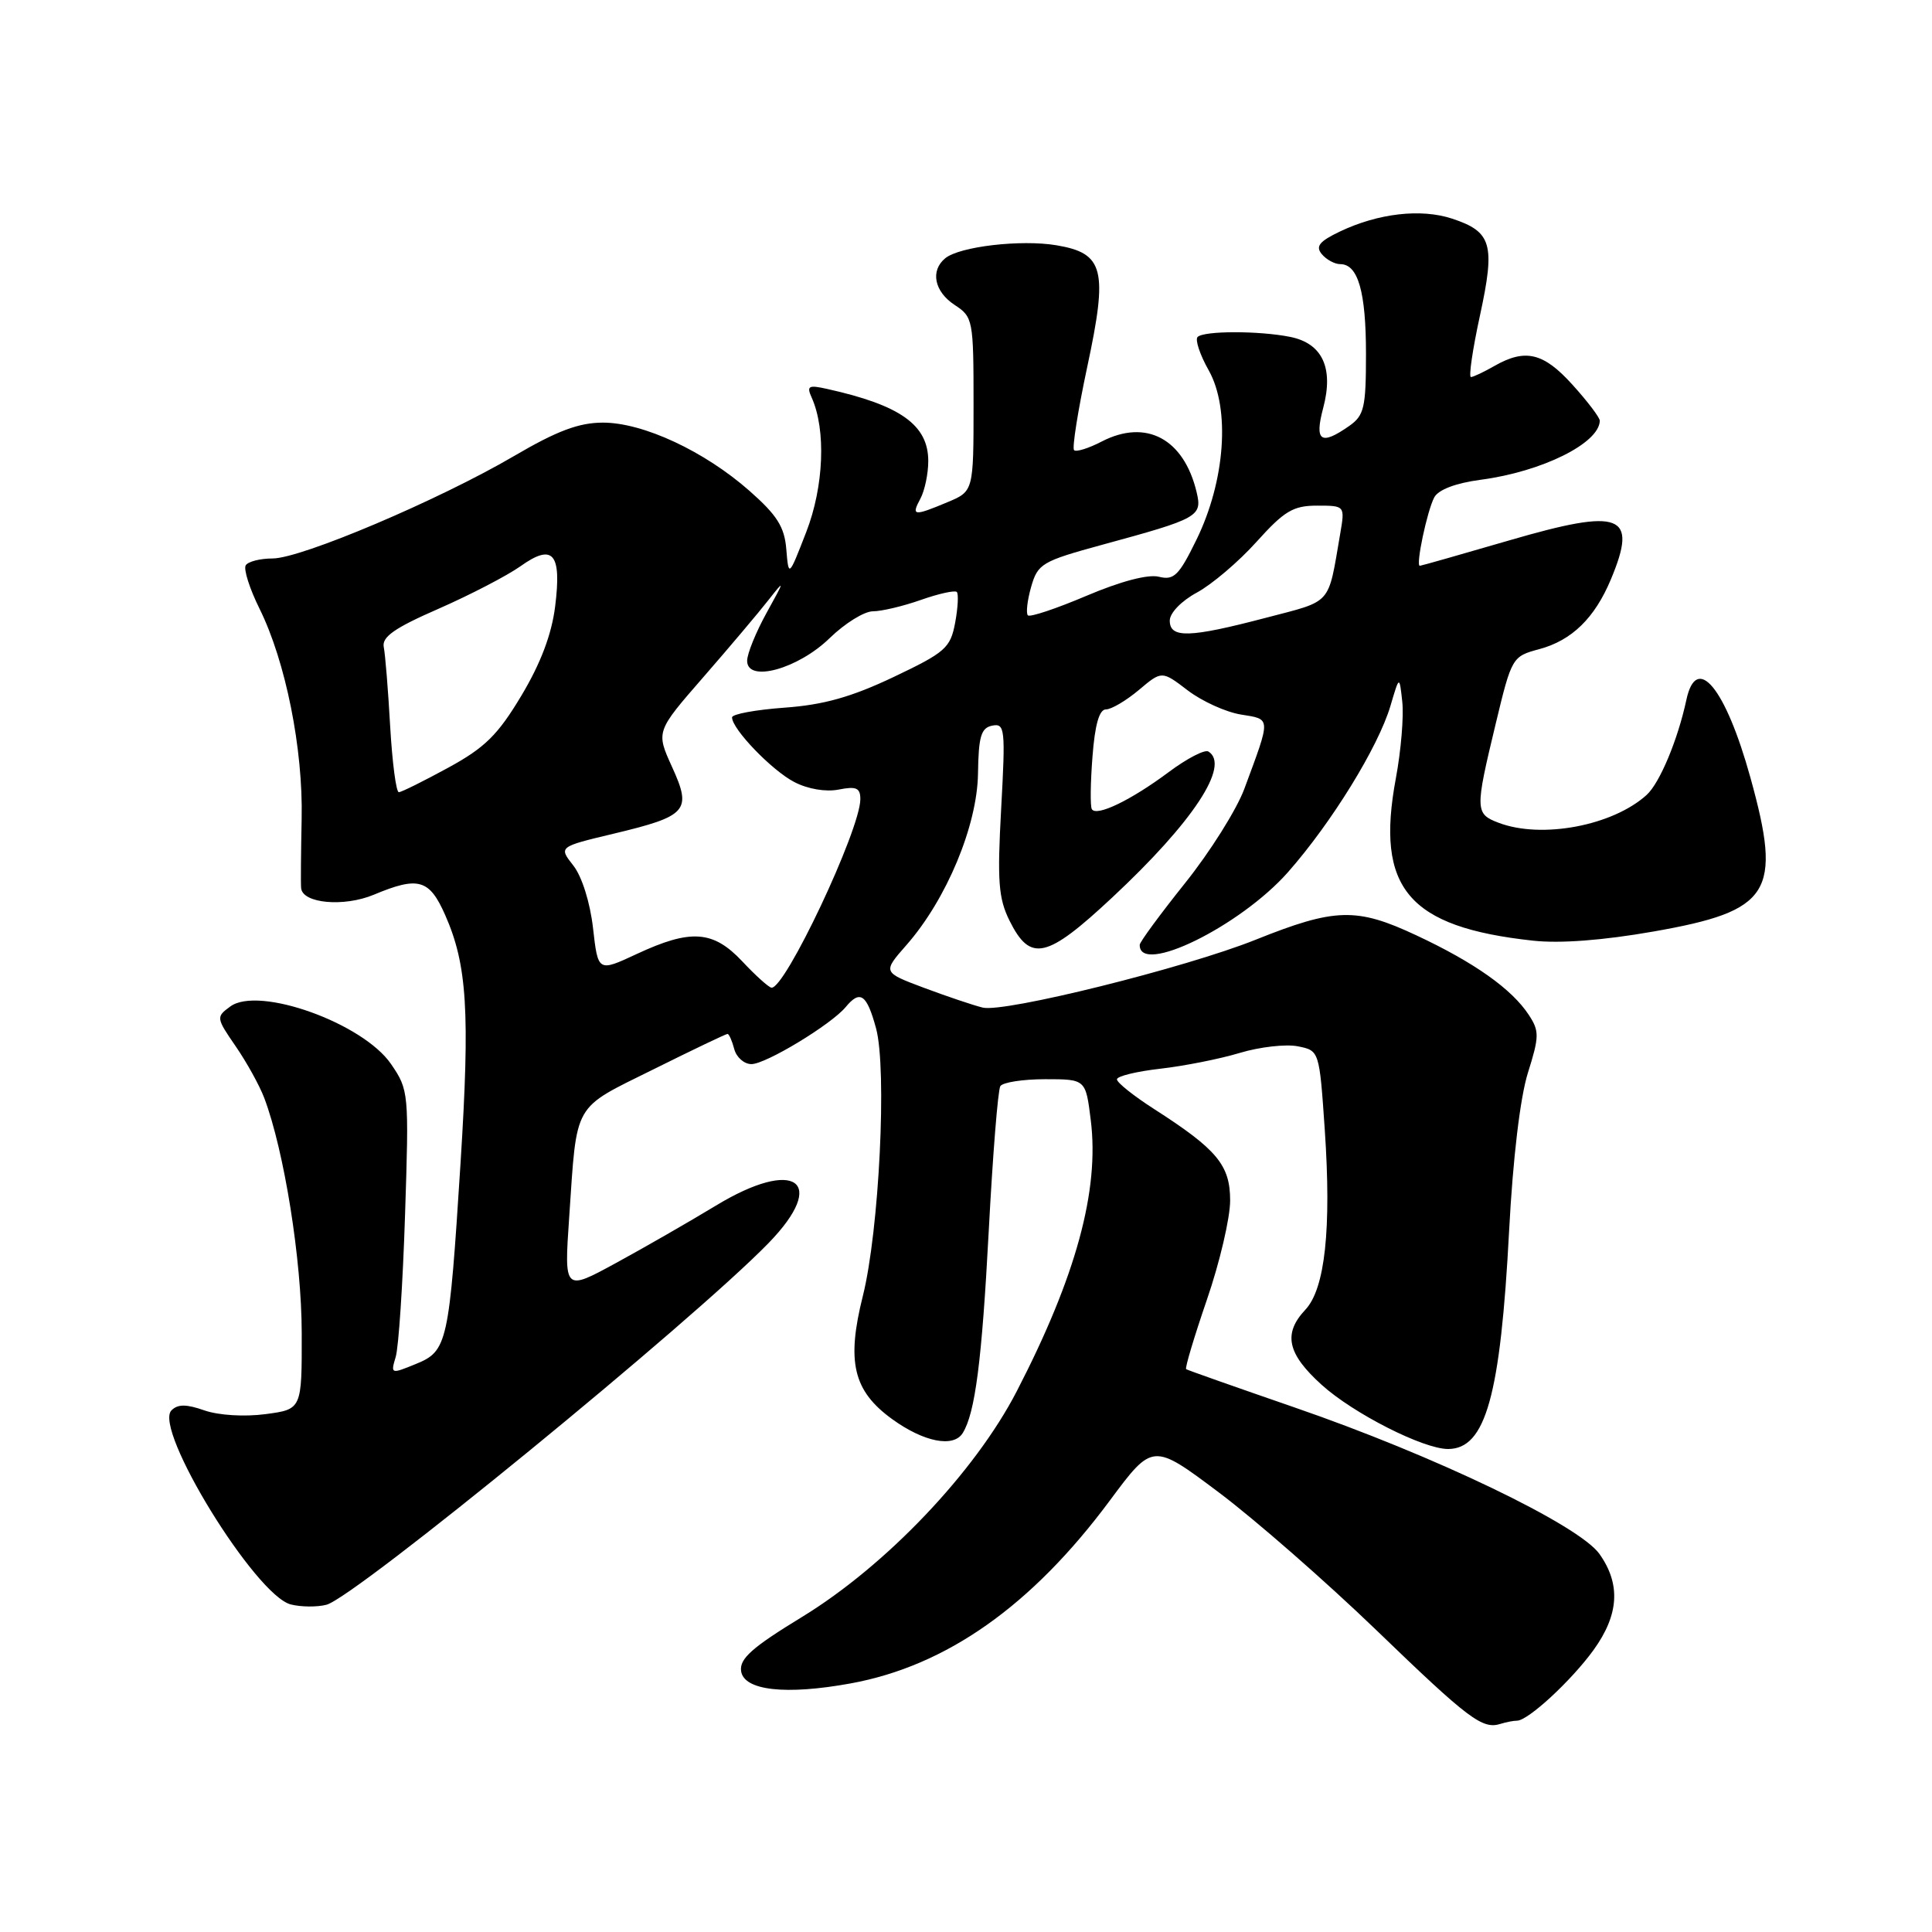 <?xml version="1.0" encoding="UTF-8" standalone="no"?>
<!DOCTYPE svg PUBLIC "-//W3C//DTD SVG 1.1//EN" "http://www.w3.org/Graphics/SVG/1.1/DTD/svg11.dtd" >
<svg xmlns="http://www.w3.org/2000/svg" xmlns:xlink="http://www.w3.org/1999/xlink" version="1.1" viewBox="0 0 256 256">
 <g >
 <path fill="currentColor"
d=" M 201.01 228.00 C 202.47 228.00 208.19 222.72 211.15 218.64 C 214.53 213.96 214.78 209.91 211.93 205.90 C 209.20 202.07 190.05 192.87 171.50 186.48 C 163.80 183.82 157.35 181.55 157.17 181.42 C 156.99 181.29 158.23 177.15 159.92 172.22 C 161.62 167.29 163.00 161.38 163.00 159.08 C 163.00 154.38 161.28 152.31 152.89 146.93 C 150.20 145.20 148.00 143.45 148.00 143.02 C 148.00 142.60 150.59 141.97 153.75 141.61 C 156.91 141.25 161.66 140.31 164.30 139.51 C 166.93 138.72 170.38 138.33 171.96 138.64 C 174.82 139.21 174.82 139.21 175.54 149.71 C 176.43 162.83 175.58 170.76 172.97 173.54 C 169.99 176.71 170.56 179.37 175.12 183.49 C 179.33 187.30 188.60 192.00 191.87 192.00 C 196.86 192.00 198.82 184.95 199.97 163.00 C 200.47 153.50 201.43 145.44 202.45 142.17 C 203.97 137.35 203.98 136.62 202.58 134.49 C 200.33 131.05 195.36 127.53 187.66 123.93 C 179.74 120.22 176.90 120.30 166.35 124.53 C 157.06 128.25 133.04 134.22 130.21 133.51 C 128.95 133.20 125.45 132.02 122.43 130.89 C 116.94 128.83 116.94 128.83 120.12 125.21 C 125.41 119.18 129.49 109.42 129.59 102.50 C 129.66 97.56 130.00 96.44 131.48 96.15 C 133.16 95.82 133.24 96.57 132.66 107.15 C 132.13 116.77 132.30 119.03 133.77 122.00 C 136.53 127.54 138.67 127.06 147.40 118.90 C 158.10 108.91 163.05 101.39 160.12 99.58 C 159.64 99.28 157.28 100.50 154.87 102.30 C 149.87 106.03 145.26 108.26 144.67 107.21 C 144.45 106.82 144.49 103.69 144.76 100.25 C 145.08 96.03 145.66 94.00 146.54 94.00 C 147.26 94.00 149.22 92.84 150.90 91.43 C 153.95 88.86 153.95 88.86 157.38 91.48 C 159.27 92.92 162.44 94.36 164.43 94.68 C 168.45 95.33 168.43 94.95 164.89 104.50 C 163.88 107.25 160.34 112.88 157.04 117.00 C 153.74 121.13 151.03 124.81 151.02 125.19 C 150.92 129.32 164.34 122.74 170.68 115.55 C 176.45 109.00 182.62 98.99 184.24 93.54 C 185.43 89.50 185.43 89.50 185.81 93.00 C 186.02 94.92 185.64 99.48 184.96 103.12 C 182.24 117.70 186.58 122.84 203.11 124.64 C 206.71 125.04 212.44 124.60 219.10 123.43 C 234.66 120.70 236.17 118.30 231.94 103.04 C 228.64 91.13 224.79 86.46 223.45 92.75 C 222.32 98.02 219.92 103.77 218.18 105.34 C 213.67 109.42 204.26 111.19 198.57 109.02 C 195.45 107.84 195.44 107.32 198.17 95.98 C 200.31 87.07 200.37 86.98 203.98 86.01 C 208.28 84.85 211.31 81.89 213.45 76.77 C 217.07 68.12 214.86 67.27 200.00 71.60 C 193.68 73.44 188.34 74.96 188.14 74.97 C 187.55 75.02 189.10 67.68 190.05 65.90 C 190.60 64.88 192.89 64.01 196.21 63.57 C 204.32 62.50 211.92 58.73 211.98 55.75 C 211.99 55.34 210.37 53.20 208.38 51.00 C 204.52 46.72 202.12 46.15 198.00 48.50 C 196.62 49.29 195.23 49.95 194.91 49.96 C 194.59 49.98 195.12 46.32 196.10 41.82 C 198.15 32.36 197.68 30.71 192.41 28.97 C 188.28 27.61 182.62 28.26 177.54 30.68 C 174.82 31.98 174.29 32.64 175.14 33.67 C 175.75 34.40 176.85 35.00 177.59 35.00 C 179.95 35.00 181.00 38.66 181.00 46.88 C 181.00 54.02 180.76 55.05 178.78 56.44 C 175.01 59.08 174.15 58.48 175.33 54.06 C 176.74 48.76 175.23 45.50 170.96 44.64 C 166.81 43.81 159.52 43.82 158.69 44.65 C 158.33 45.00 158.99 47.00 160.16 49.07 C 163.04 54.19 162.35 63.72 158.54 71.51 C 156.21 76.28 155.55 76.92 153.55 76.42 C 152.12 76.07 148.50 77.02 143.98 78.94 C 139.98 80.64 136.48 81.81 136.20 81.54 C 135.93 81.26 136.12 79.56 136.63 77.77 C 137.51 74.69 138.06 74.37 146.03 72.19 C 158.82 68.71 159.32 68.43 158.56 65.22 C 156.87 58.13 151.87 55.46 145.97 58.51 C 144.24 59.41 142.59 59.92 142.32 59.65 C 142.04 59.38 142.83 54.40 144.07 48.59 C 146.83 35.70 146.28 33.56 139.99 32.50 C 135.31 31.71 127.14 32.66 125.25 34.22 C 123.24 35.87 123.80 38.64 126.50 40.41 C 128.93 42.00 129.00 42.38 129.00 53.57 C 129.00 65.10 129.00 65.10 125.53 66.55 C 121.04 68.43 120.72 68.38 121.96 66.07 C 122.53 65.00 123.00 62.77 123.00 61.10 C 123.00 56.32 119.34 53.70 109.62 51.54 C 107.12 50.98 106.85 51.13 107.56 52.70 C 109.47 56.96 109.17 64.48 106.83 70.50 C 104.50 76.50 104.50 76.50 104.19 72.78 C 103.95 69.81 102.96 68.26 99.32 65.05 C 93.33 59.77 85.22 56.00 79.90 56.00 C 76.71 56.00 73.82 57.08 68.09 60.44 C 58.11 66.28 39.91 74.00 36.12 74.00 C 34.47 74.00 32.86 74.41 32.56 74.91 C 32.25 75.41 33.07 78.00 34.39 80.66 C 37.85 87.65 40.17 99.23 39.97 108.50 C 39.88 112.90 39.84 117.03 39.90 117.67 C 40.07 119.71 45.55 120.21 49.52 118.56 C 55.44 116.08 56.89 116.49 58.99 121.25 C 61.90 127.84 62.29 134.05 61.03 154.02 C 59.50 178.08 59.29 179.03 55.09 180.74 C 51.80 182.09 51.75 182.07 52.43 179.81 C 52.82 178.54 53.38 170.07 53.67 161.00 C 54.20 144.81 54.17 144.43 51.82 141.00 C 48.11 135.57 34.28 130.61 30.52 133.36 C 28.62 134.75 28.63 134.86 31.23 138.64 C 32.69 140.76 34.40 143.85 35.02 145.50 C 37.66 152.49 39.97 166.96 39.98 176.62 C 40.00 186.74 40.00 186.74 35.18 187.38 C 32.40 187.75 28.98 187.54 27.10 186.89 C 24.68 186.04 23.56 186.04 22.72 186.88 C 20.27 189.33 33.86 211.43 38.54 212.60 C 39.90 212.94 42.01 212.96 43.25 212.64 C 47.02 211.68 91.79 175.06 101.85 164.70 C 109.80 156.51 105.37 153.37 94.86 159.75 C 91.36 161.87 85.41 165.29 81.63 167.35 C 74.75 171.10 74.75 171.10 75.42 161.30 C 76.47 145.87 75.81 147.04 86.55 141.71 C 91.76 139.12 96.19 137.00 96.40 137.00 C 96.60 137.00 97.00 137.90 97.29 139.00 C 97.58 140.10 98.60 141.00 99.57 141.00 C 101.48 141.00 110.11 135.77 112.05 133.45 C 113.97 131.12 114.85 131.73 116.08 136.25 C 117.55 141.66 116.50 163.06 114.33 171.73 C 112.14 180.46 113.06 184.30 118.20 188.03 C 122.41 191.08 126.35 191.86 127.57 189.88 C 129.21 187.23 130.10 180.36 131.01 163.17 C 131.54 153.10 132.23 144.43 132.55 143.92 C 132.86 143.42 135.53 143.00 138.49 143.00 C 143.86 143.00 143.86 143.00 144.53 148.41 C 145.70 157.72 142.58 169.15 134.72 184.36 C 129.19 195.06 117.41 207.45 106.28 214.25 C 99.64 218.30 97.97 219.79 98.20 221.43 C 98.57 224.01 104.12 224.63 112.72 223.06 C 125.42 220.74 136.72 212.76 147.05 198.84 C 152.74 191.18 152.74 191.18 161.51 197.76 C 166.33 201.38 175.72 209.59 182.39 216.02 C 194.63 227.83 196.43 229.18 198.83 228.42 C 199.56 228.19 200.54 228.00 201.01 228.00 Z  M 98.34 127.37 C 94.49 123.28 91.53 123.07 84.37 126.41 C 79.24 128.80 79.24 128.80 78.58 122.98 C 78.19 119.58 77.11 116.14 75.97 114.69 C 74.02 112.21 74.02 112.21 81.26 110.48 C 91.10 108.13 91.71 107.44 89.04 101.60 C 86.92 96.93 86.92 96.93 93.21 89.71 C 96.67 85.74 100.55 81.14 101.84 79.49 C 104.02 76.71 104.00 76.83 101.59 81.18 C 100.17 83.75 99.00 86.62 99.00 87.56 C 99.00 90.50 105.76 88.64 109.96 84.53 C 111.96 82.59 114.52 81.00 115.67 81.00 C 116.81 81.00 119.68 80.32 122.03 79.49 C 124.39 78.66 126.52 78.19 126.78 78.44 C 127.03 78.70 126.93 80.54 126.56 82.53 C 125.93 85.86 125.28 86.44 118.38 89.72 C 112.79 92.37 109.12 93.40 103.94 93.77 C 100.12 94.05 97.00 94.62 97.00 95.06 C 97.00 96.61 102.29 102.10 105.26 103.63 C 107.05 104.56 109.44 104.96 111.14 104.62 C 113.46 104.16 114.00 104.40 114.00 105.89 C 114.00 109.94 103.97 131.19 102.21 130.87 C 101.82 130.80 100.08 129.23 98.34 127.37 Z  M 51.70 96.25 C 51.43 91.44 51.05 86.71 50.85 85.74 C 50.58 84.40 52.27 83.21 58.12 80.66 C 62.31 78.82 67.18 76.29 68.95 75.04 C 73.28 71.95 74.44 73.29 73.56 80.35 C 73.10 84.05 71.64 87.91 69.09 92.17 C 65.97 97.38 64.26 99.07 59.40 101.72 C 56.15 103.49 53.21 104.96 52.85 104.97 C 52.49 104.99 51.98 101.06 51.70 96.25 Z  M 155.00 82.23 C 155.00 81.22 156.55 79.62 158.59 78.52 C 160.57 77.45 164.13 74.43 166.50 71.79 C 170.17 67.71 171.35 67.00 174.51 67.00 C 178.22 67.00 178.22 67.00 177.58 70.75 C 175.93 80.32 176.63 79.53 167.70 81.87 C 157.61 84.52 155.00 84.60 155.00 82.23 Z "/>
</g>
</svg>